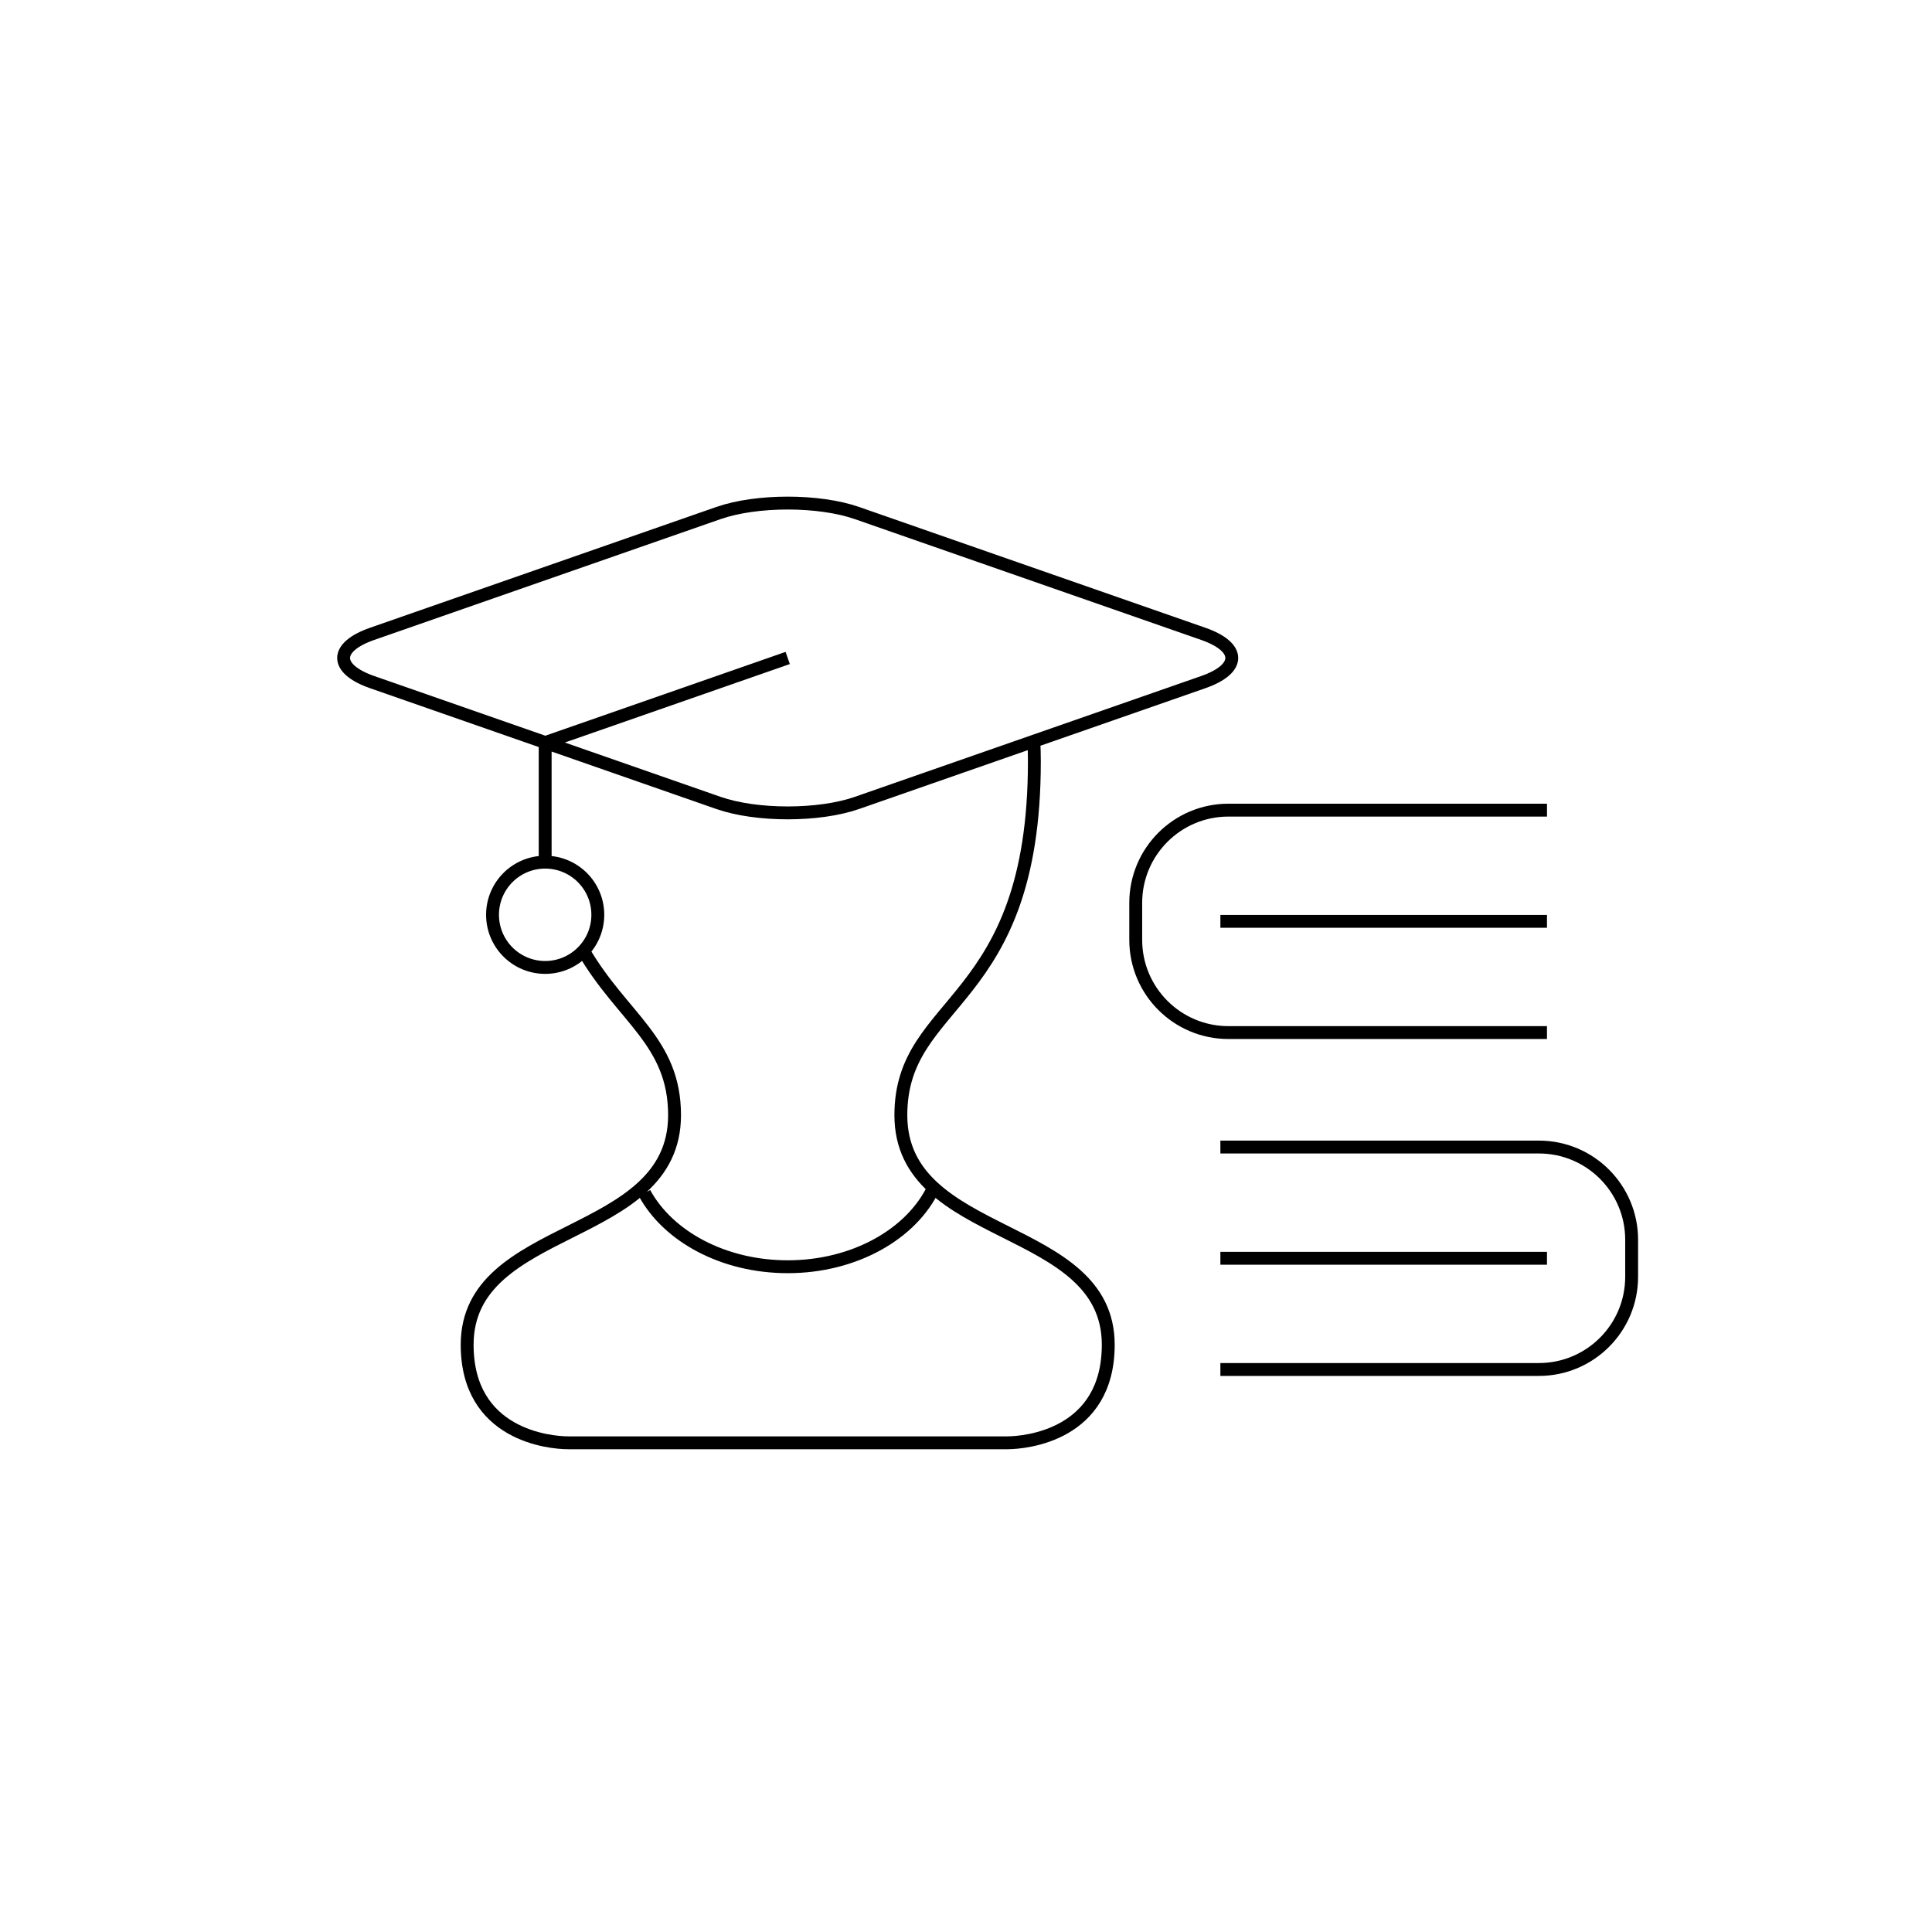 <?xml version="1.0" encoding="utf-8"?>
<!-- Generator: Adobe Illustrator 17.0.2, SVG Export Plug-In . SVG Version: 6.00 Build 0)  -->
<!DOCTYPE svg PUBLIC "-//W3C//DTD SVG 1.1//EN" "http://www.w3.org/Graphics/SVG/1.1/DTD/svg11.dtd">
<svg version="1.1" id="Layer_1" xmlns="http://www.w3.org/2000/svg" xmlns:xlink="http://www.w3.org/1999/xlink" x="0px" y="0px"
	 width="150px" height="150px" viewBox="0 0 150 150" enable-background="new 0 0 150 150" xml:space="preserve">
<path fill="none" stroke="#000000" stroke-miterlimit="10" d="M28.897,52.961c-2.957-1.031-2.957-2.719,0-3.751l26.884-9.378
	c2.957-1.031,7.795-1.031,10.752,0l26.884,9.378c2.957,1.031,2.957,2.719,0,3.751l-26.884,9.378c-2.957,1.031-7.795,1.031-10.752,0
	L28.897,52.961z M42.327,57.654l18.83-6.569 M94.75,89.056h24.731c3.976,0,7.199,3.223,7.199,7.199v2.872
	c0,3.976-3.223,7.199-7.199,7.199H94.75 M94.75,97.691h25.357 M120.107,80.169H95.377c-3.976,0-7.199-3.223-7.199-7.199v-2.872
	c0-3.976,3.223-7.199,7.199-7.199h24.731 M120.107,71.534H94.75 M45.286,73.794c3.037,5.232,7.086,7.059,7.086,12.789
	c0,9.891-16.102,8.229-16.102,17.822c0,7.01,6.389,7.614,7.855,7.614h17.032h17.032c1.466,0,7.855-0.604,7.855-7.614
	c0-9.593-16.102-7.931-16.102-17.822c0-9.168,10.366-8.344,10.366-27.463c0-0.535-0.014-1.059-0.042-1.571 M50.042,92.634
	c1.831,3.358,6.118,5.715,11.115,5.715c5.205,0,9.64-2.557,11.331-6.14 M42.327,57.654v9.323 M42.327,66.937
	c-2.257,0-4.087,1.83-4.087,4.087c0,2.257,1.83,4.087,4.087,4.087s4.087-1.83,4.087-4.087
	C46.414,68.767,44.584,66.937,42.327,66.937z"/>
</svg>
